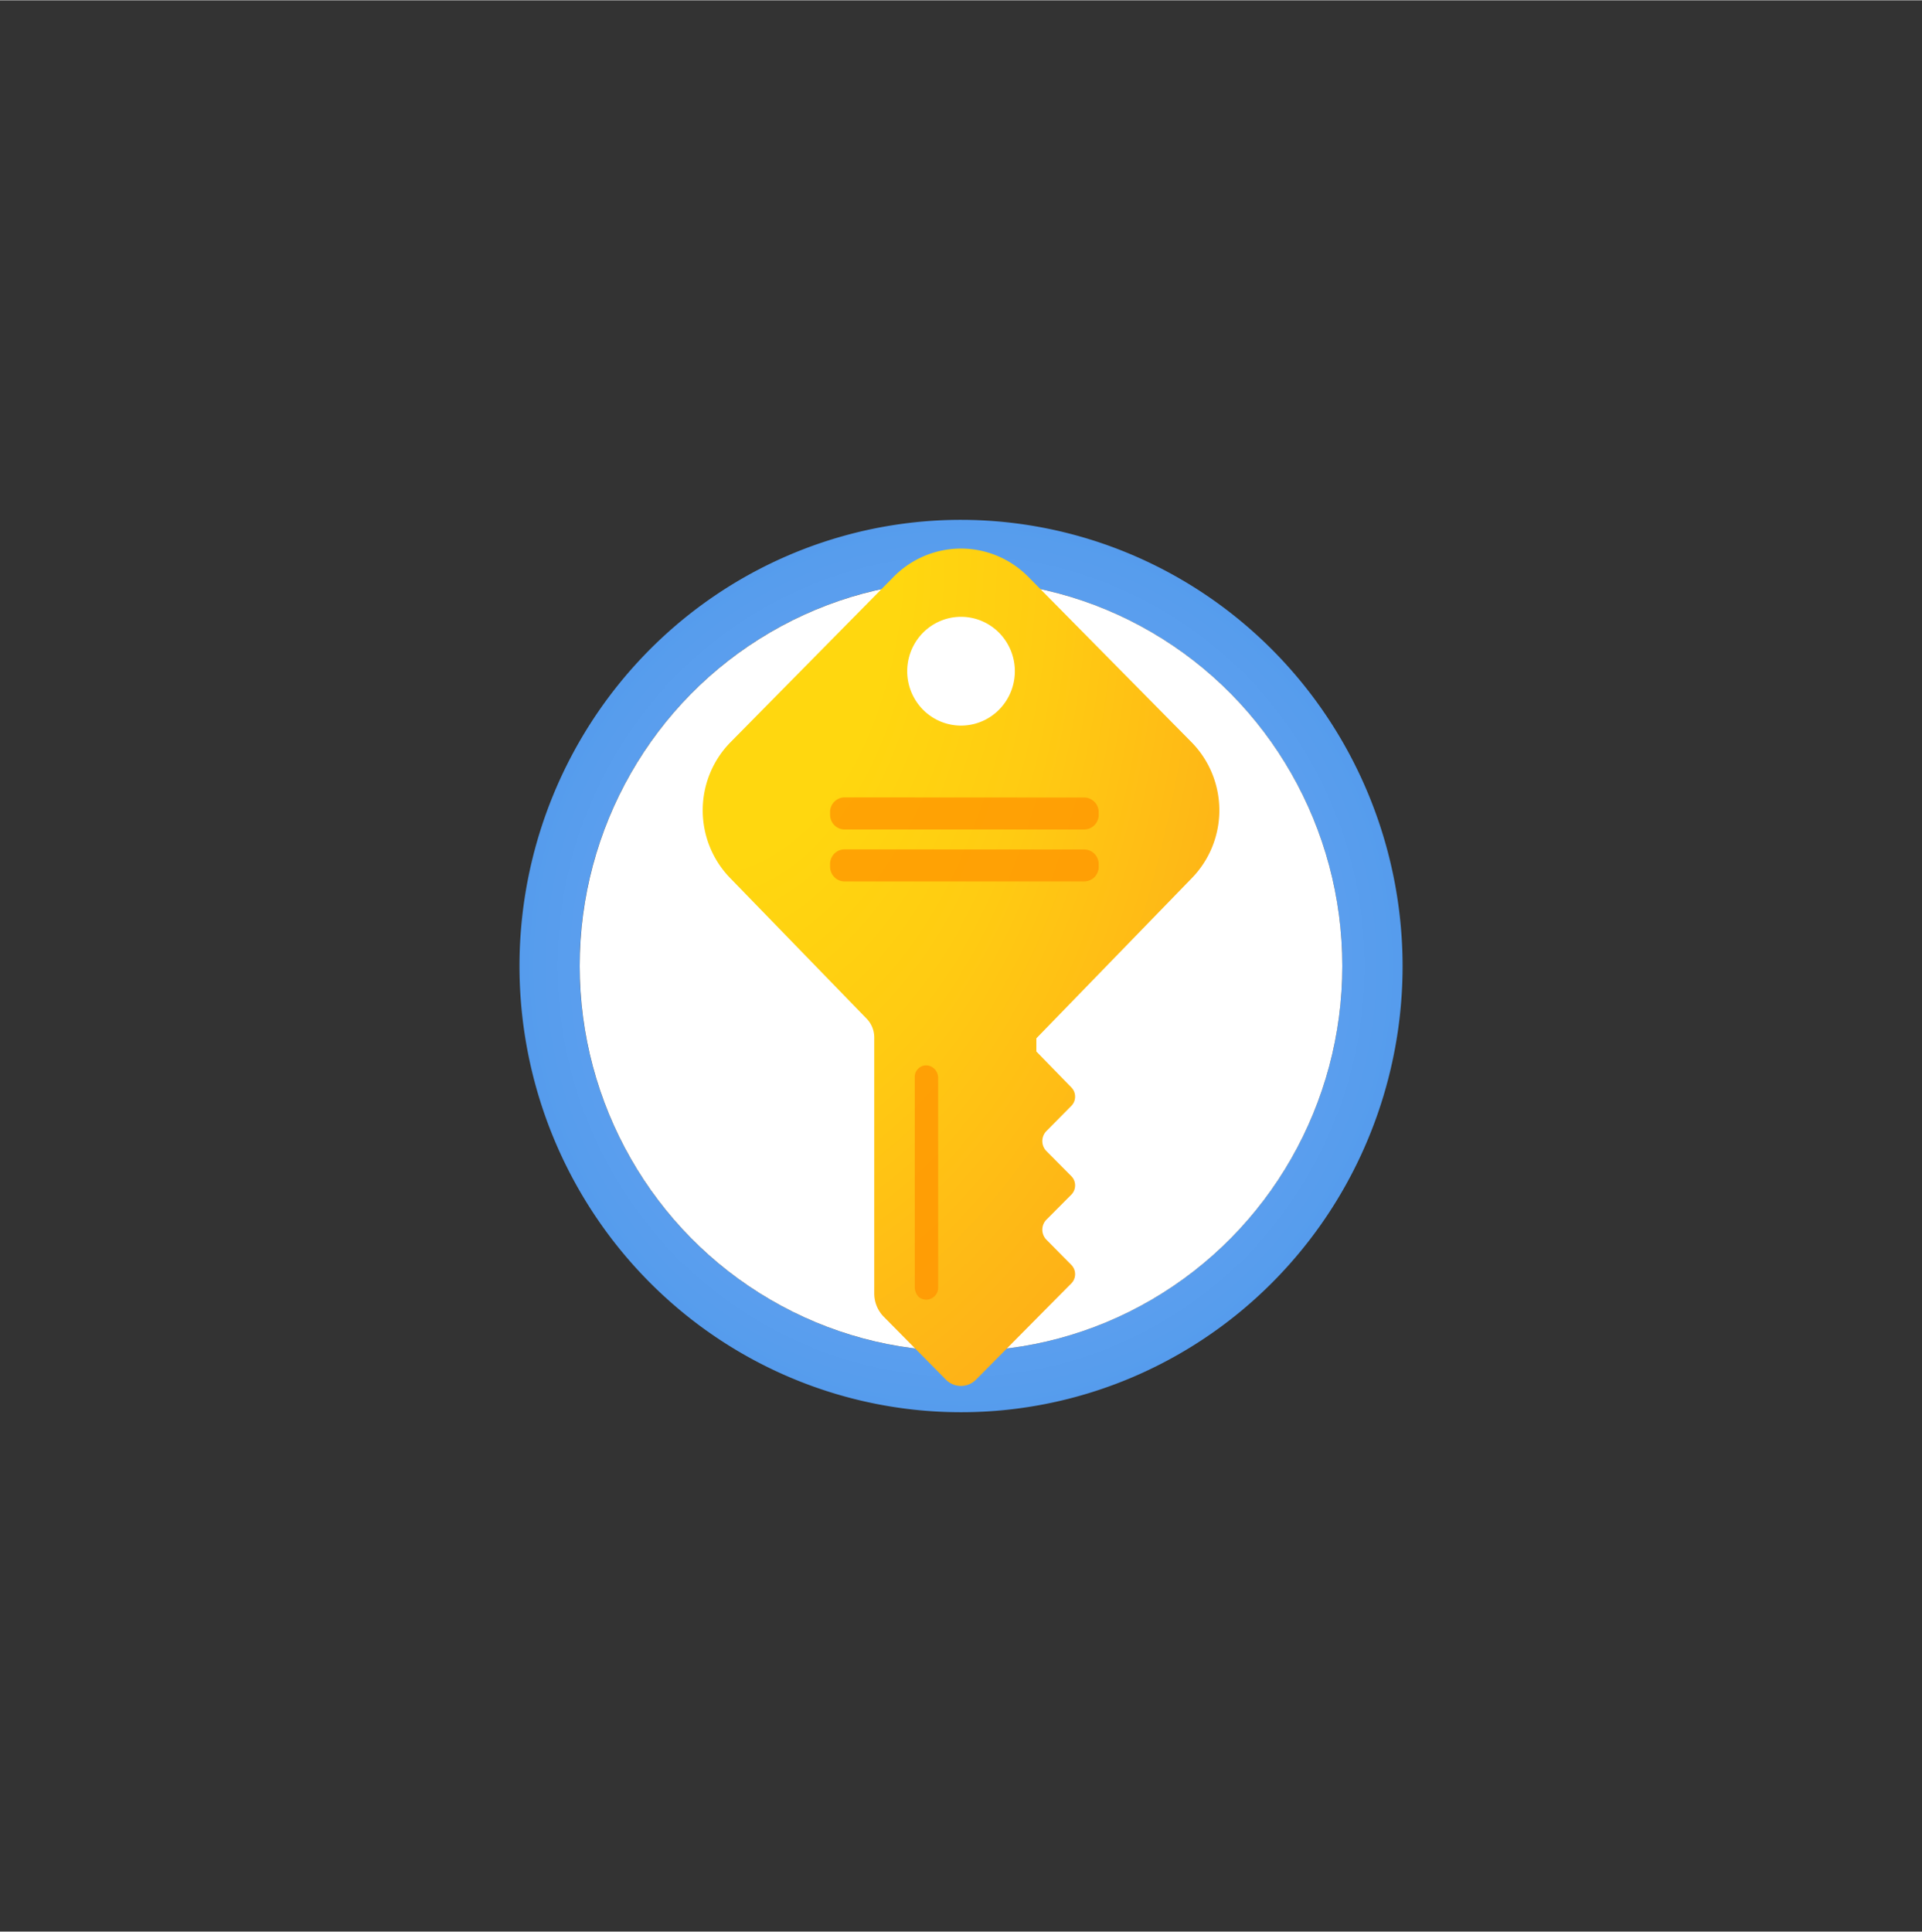 <?xml version="1.0" encoding="UTF-8" standalone="no"?>
<!DOCTYPE svg PUBLIC "-//W3C//DTD SVG 1.1//EN" "http://www.w3.org/Graphics/SVG/1.1/DTD/svg11.dtd">
<!-- Generated by Microsoft Visio, SVG Export Key Vault.svg Page-1 -->
<svg xmlns="http://www.w3.org/2000/svg" xmlns:xlink="http://www.w3.org/1999/xlink" xmlns:ev="http://www.w3.org/2001/xml-events"
		width="1.747in" height="1.756in" viewBox="0 0 125.802 126.41" xml:space="preserve" color-interpolation-filters="sRGB"
		class="st5">
	<rect x="0" y="0" width="125.802" height="126.41" fill="#333333" stroke="none"/>
	<style type="text/css">
	<![CDATA[
		.st1 {fill:url(#grad3-6);stroke:none;stroke-linecap:butt;stroke-width:34}
		.st2 {fill:#ffffff;stroke:none;stroke-linecap:butt;stroke-width:34}
		.st3 {fill:url(#grad7-12);stroke:none;stroke-linecap:butt;stroke-width:34}
		.st4 {fill:#ff9300;fill-opacity:0.75;stroke:none;stroke-linecap:butt;stroke-width:34}
		.st5 {fill:none;fill-rule:evenodd;font-size:12px;overflow:visible;stroke-linecap:square;stroke-miterlimit:3}
	]]>
	</style>

	<defs id="Patterns_And_Gradients">
		<radialGradient id="grad3-6" cx="0.5" cy="0.5" r="0.73">
			<stop offset="0.18" stop-color="#5ea0ef" stop-opacity="1"/>
			<stop offset="0.56" stop-color="#5c9fee" stop-opacity="1"/>
			<stop offset="0.69" stop-color="#559ced" stop-opacity="1"/>
			<stop offset="0.78" stop-color="#4a97e9" stop-opacity="1"/>
			<stop offset="0.86" stop-color="#3990e4" stop-opacity="1"/>
			<stop offset="0.93" stop-color="#2387de" stop-opacity="1"/>
			<stop offset="0.99" stop-color="#087bd6" stop-opacity="1"/>
			<stop offset="1" stop-color="#0078d4" stop-opacity="1"/>
		</radialGradient>
		<radialGradient id="grad7-12" cx="0" cy="0" r="1.4">
			<stop offset="0.27" stop-color="#ffd70f" stop-opacity="1"/>
			<stop offset="0.49" stop-color="#ffcb12" stop-opacity="1"/>
			<stop offset="0.88" stop-color="#feac19" stop-opacity="1"/>
			<stop offset="1" stop-color="#fea11b" stop-opacity="1"/>
		</radialGradient>
	</defs>
	<g>
		<title>Page-1</title>
		<g id="group2295-1" transform="translate(37.944,-35.717)">
			<title>Key Vault</title>
			<g id="group2296-2">
				<title>Sheet.2296</title>
				<g id="shape2297-3" transform="translate(4.521,-2.268)">
					<title>Sheet.2297</title>
					<path d="M20.44 71.99 A28.901 29.205 -180 1 0 49.34 101.19 A28.935 29.239 -180 0 0 20.44 71.99 ZM20.44 126.41
								 A24.957 25.22 0 1 1 45.39 101.19 A24.957 25.22 0 0 1 20.44 126.41 Z" class="st1"/>
				</g>
				<g id="shape2298-7" transform="translate(0,-2.268)">
					<title>Sheet.2298</title>
					<ellipse cx="24.957" cy="101.191" rx="24.957" ry="25.22" class="st2"/>
				</g>
				<g id="shape2299-9" transform="translate(8.049,0)">
					<title>Sheet.2299</title>
					<path d="M32.01 93.18 A6.256 6.322 -180 0 0 32.01 84.29 L21.29 73.43 A6.222 6.288 -180 0 0 12.52 73.43
								 L1.81 84.29 A6.256 6.322 -180 0 0 1.81 93.18 L10.72 102.36 A1.734 1.752 0 0 1 11.23 103.6
								 L11.23 120.36 A2.142 2.165 -180 0 0 11.84 121.87 L15.92 126 A1.394 1.409 -180 0 0 17.89
								 126 L21.84 122.01 L24.15 119.68 a0.85 0.859 -180 0 0 3.55271E-15 -1.168 L22.48 116.82 a0.918
								 0.928 0 0 1 -3.55271E-15 -1.271 L24.15 113.87 a0.85 0.859 -180 0 0 1.77636E-14 -1.168
								 L22.48 111.02 a0.918 0.928 0 0 1 2.4869E-14 -1.271 L24.15 108.06 a0.85 0.859 -180
								 0 0 3.19744E-14 -1.168 L21.84 104.52 L21.84 103.66 L32.01 93.18 ZM16.91 76.07 A3.519 3.556
								 0 0 1 16.91 83.19 A3.519 3.556 0 1 1 16.91 76.07 Z" class="st3"/>
				</g>
				<g id="shape2300-13" transform="translate(21.931,-5.719)">
					<title>Sheet.2300</title>
					<path d="M0.24 126.29 a0.782 0.79 -180 0 0 1.292 -0.584 L1.53 111.96 a0.816 0.825 -180 0 0
								 -0.374 -0.687 a0.748 0.756 -180 0 0 -1.156 0.687 L0 125.7 a0.952 0.962 -180
								 0 0 0.238 0.584 Z" class="st4"/>
				</g>
				<g id="shape2301-15" transform="translate(16.389,-36.421)">
					<title>Sheet.2301</title>
					<path d="M0 125.45 a0.952 0.962 -180 0 0 0.952 0.962 L16.63 126.41 a0.952 0.962 -180 0 0 0.952
								 -0.962 L17.58 125.28 a0.952 0.962 -180 0 0 -0.952 -0.962 L0.95 124.31 a0.952 0.962
								 -180 0 0 -0.952 0.962 L0 125.45 Z" class="st4"/>
				</g>
				<g id="shape2302-17" transform="translate(16.389,-33.02)">
					<title>Sheet.2302</title>
					<path d="M0 125.45 a0.952 0.962 -180 0 0 0.952 0.962 L16.63 126.41 a0.952 0.962 -180 0 0 0.952
								 -0.962 L17.58 125.28 a0.952 0.962 -180 0 0 -0.952 -0.962 L0.95 124.31 a0.952 0.962
								 -180 0 0 -0.952 0.962 L0 125.45 Z" class="st4"/>
				</g>
			</g>
		</g>
	</g>
</svg>
